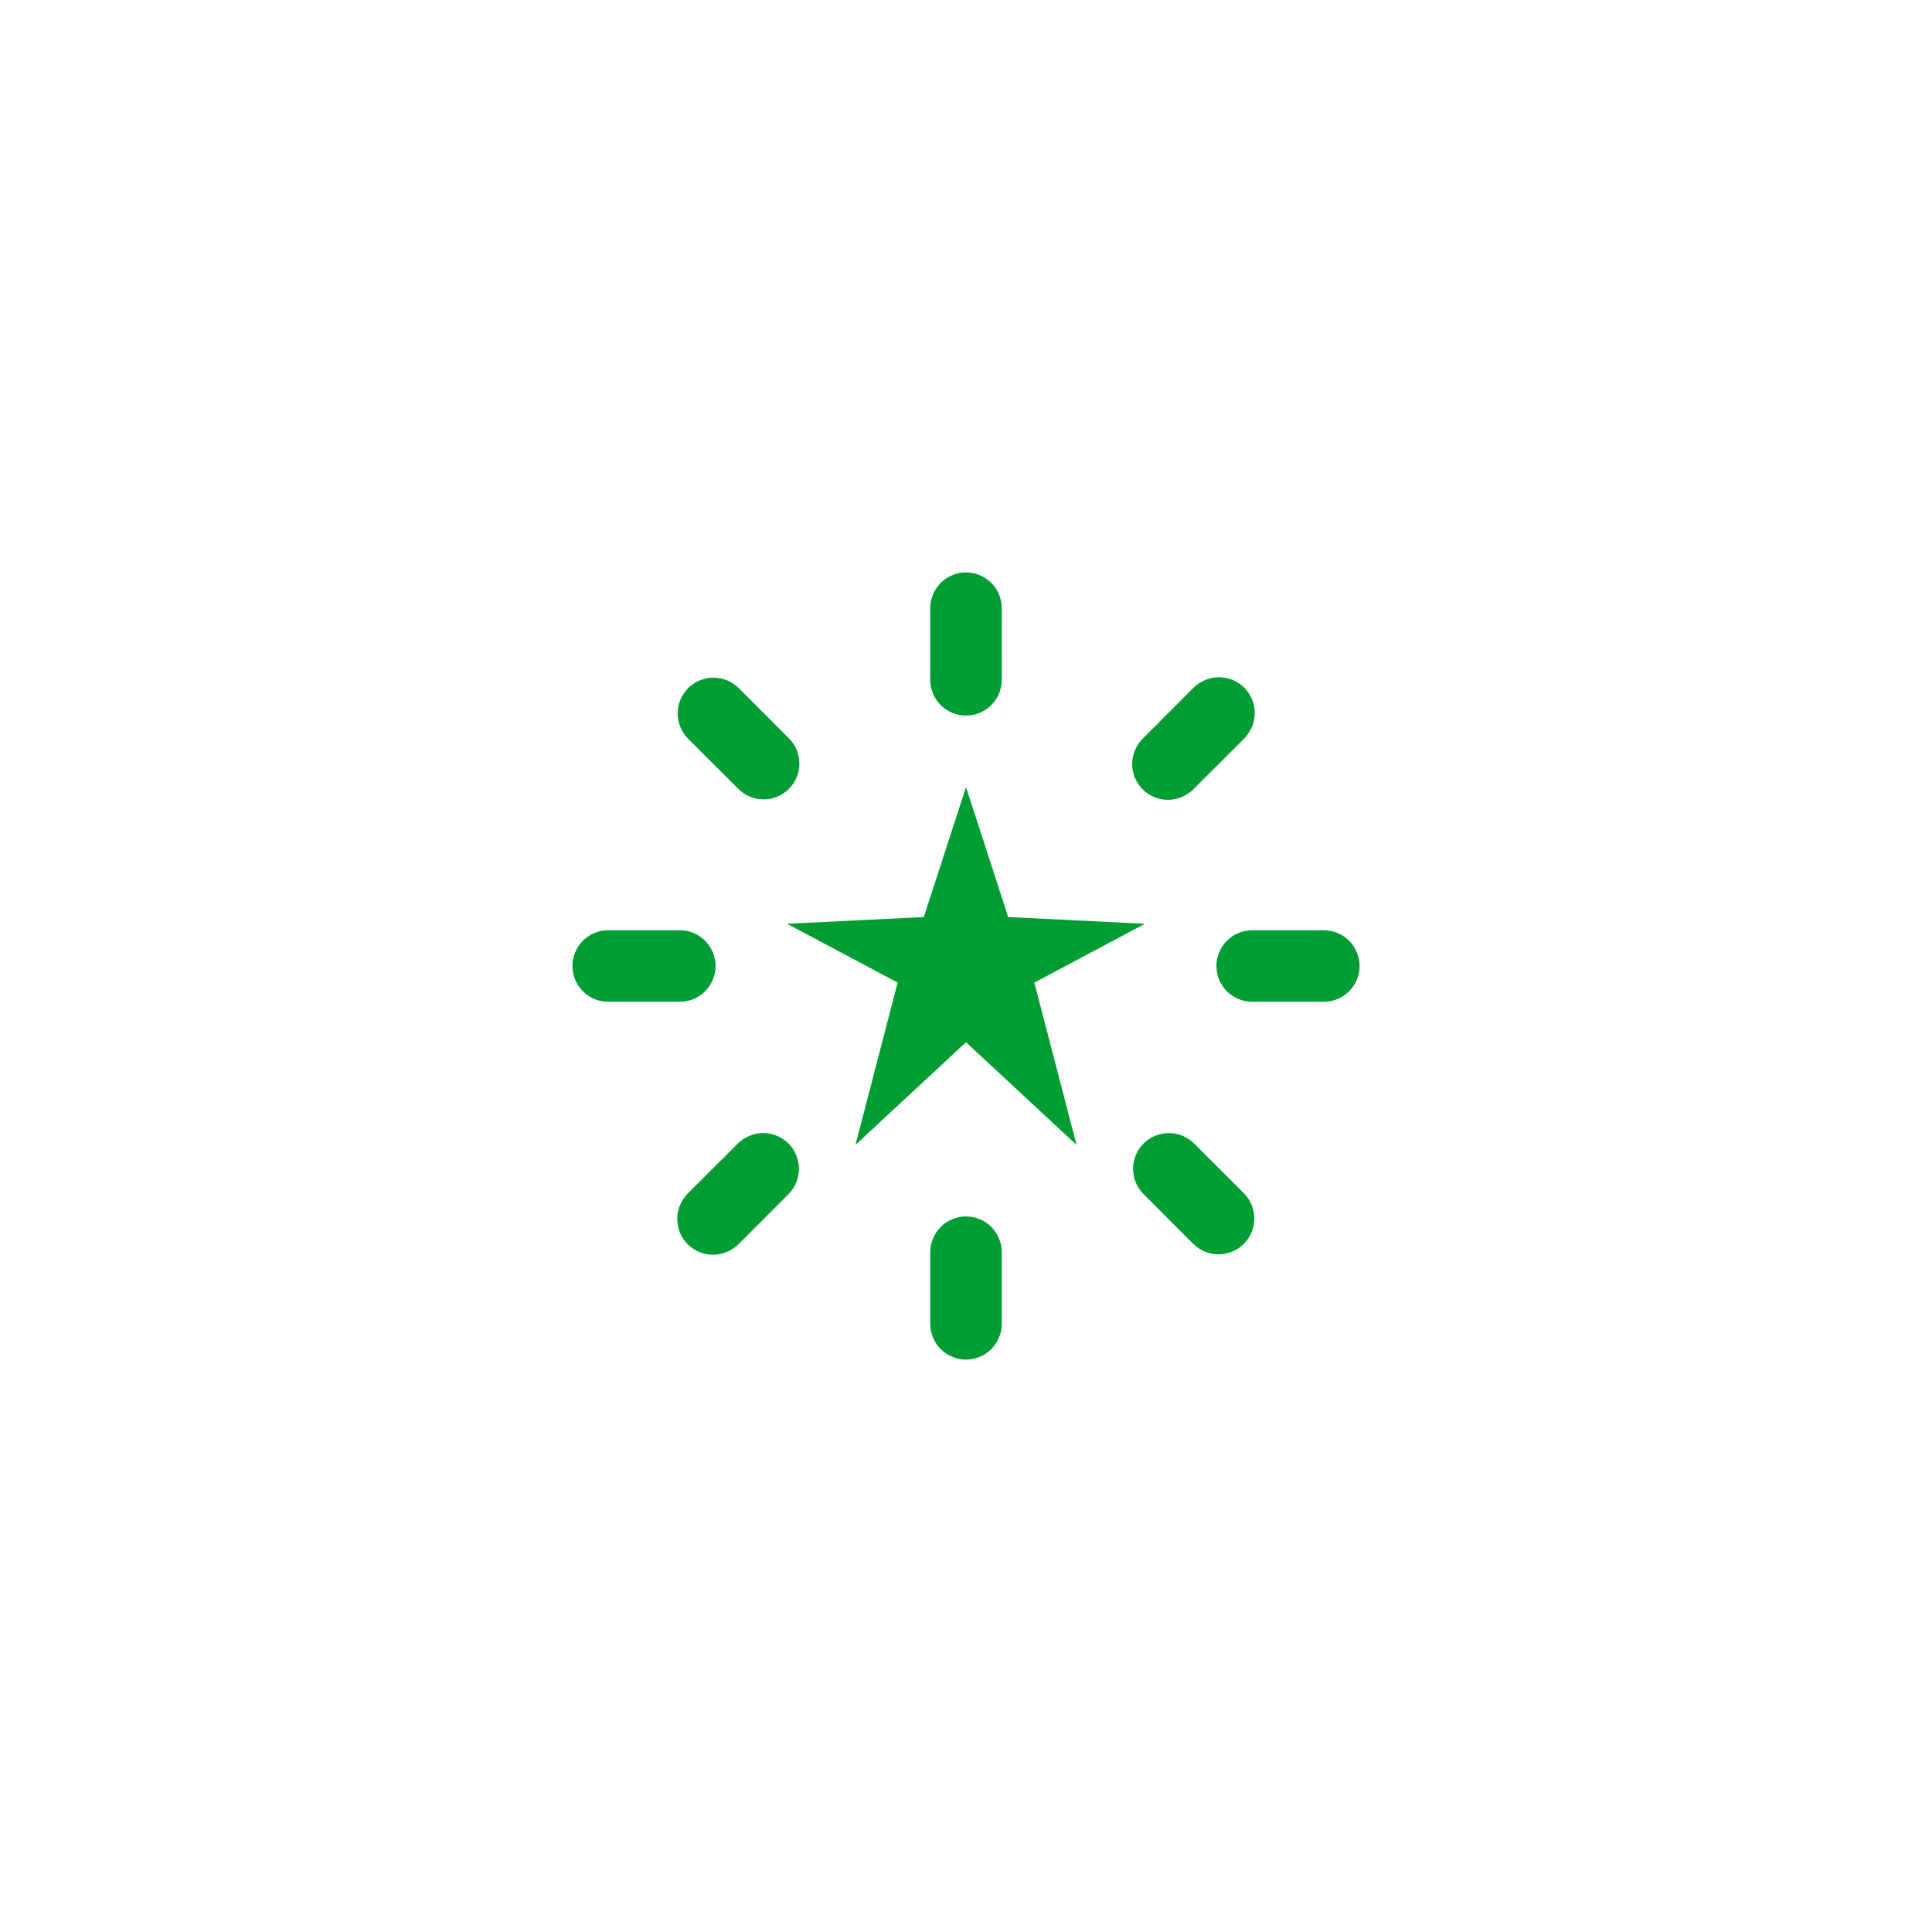 <svg width="72" height="72" viewBox="0 0 72 72" fill="none" xmlns="http://www.w3.org/2000/svg">
<path d="M42.667 34.427L38.547 36.619L40.12 42.667L36 38.84L31.88 42.667L33.453 36.619L29.333 34.427L34.427 34.176L36 29.333L37.573 34.176L42.667 34.427ZM37.333 25.333V22.667C37.333 22.313 37.193 21.974 36.943 21.724C36.693 21.474 36.354 21.333 36 21.333C35.646 21.333 35.307 21.474 35.057 21.724C34.807 21.974 34.667 22.313 34.667 22.667V25.333C34.667 25.687 34.807 26.026 35.057 26.276C35.307 26.526 35.646 26.667 36 26.667C36.354 26.667 36.693 26.526 36.943 26.276C37.193 26.026 37.333 25.687 37.333 25.333ZM34.667 46.667V49.333C34.667 49.687 34.807 50.026 35.057 50.276C35.307 50.526 35.646 50.667 36 50.667C36.354 50.667 36.693 50.526 36.943 50.276C37.193 50.026 37.333 49.687 37.333 49.333V46.667C37.333 46.313 37.193 45.974 36.943 45.724C36.693 45.474 36.354 45.333 36 45.333C35.646 45.333 35.307 45.474 35.057 45.724C34.807 45.974 34.667 46.313 34.667 46.667ZM46.371 25.629C46.121 25.379 45.782 25.239 45.428 25.239C45.074 25.239 44.735 25.379 44.485 25.629L42.6 27.515C42.473 27.638 42.371 27.785 42.301 27.947C42.231 28.11 42.194 28.285 42.193 28.462C42.191 28.639 42.225 28.815 42.292 28.979C42.359 29.142 42.458 29.291 42.584 29.416C42.709 29.542 42.858 29.641 43.021 29.708C43.185 29.775 43.361 29.808 43.538 29.807C43.715 29.805 43.89 29.769 44.053 29.699C44.215 29.629 44.362 29.527 44.485 29.4L46.371 27.515C46.621 27.265 46.761 26.925 46.761 26.572C46.761 26.218 46.621 25.879 46.371 25.629ZM25.629 46.371C25.879 46.62 26.218 46.761 26.572 46.761C26.926 46.761 27.265 46.62 27.515 46.371L29.4 44.485C29.643 44.234 29.777 43.897 29.774 43.547C29.771 43.198 29.631 42.863 29.384 42.616C29.137 42.369 28.802 42.229 28.453 42.226C28.103 42.223 27.766 42.357 27.515 42.6L25.629 44.485C25.379 44.735 25.239 45.074 25.239 45.428C25.239 45.782 25.379 46.12 25.629 46.371ZM49.333 34.667H46.667C46.313 34.667 45.974 34.807 45.724 35.057C45.474 35.307 45.333 35.646 45.333 36C45.333 36.353 45.474 36.693 45.724 36.943C45.974 37.193 46.313 37.333 46.667 37.333H49.333C49.687 37.333 50.026 37.193 50.276 36.943C50.526 36.693 50.667 36.353 50.667 36C50.667 35.646 50.526 35.307 50.276 35.057C50.026 34.807 49.687 34.667 49.333 34.667ZM22.667 37.333H25.333C25.687 37.333 26.026 37.193 26.276 36.943C26.526 36.693 26.667 36.353 26.667 36C26.667 35.646 26.526 35.307 26.276 35.057C26.026 34.807 25.687 34.667 25.333 34.667H22.667C22.313 34.667 21.974 34.807 21.724 35.057C21.474 35.307 21.333 35.646 21.333 36C21.333 36.353 21.474 36.693 21.724 36.943C21.974 37.193 22.313 37.333 22.667 37.333ZM44.485 46.371C44.737 46.614 45.074 46.748 45.423 46.745C45.773 46.742 46.107 46.602 46.354 46.354C46.602 46.107 46.742 45.773 46.745 45.423C46.748 45.074 46.614 44.737 46.371 44.485L44.485 42.6C44.234 42.357 43.897 42.223 43.547 42.226C43.198 42.229 42.864 42.369 42.616 42.616C42.369 42.863 42.229 43.198 42.226 43.547C42.223 43.897 42.357 44.234 42.6 44.485L44.485 46.371ZM29.4 29.4C29.65 29.15 29.79 28.811 29.79 28.457C29.79 28.104 29.65 27.765 29.4 27.515L27.515 25.629C27.263 25.386 26.926 25.252 26.577 25.255C26.227 25.258 25.893 25.398 25.646 25.645C25.398 25.893 25.258 26.227 25.255 26.577C25.252 26.926 25.387 27.263 25.629 27.515L27.515 29.4C27.765 29.65 28.104 29.79 28.457 29.79C28.811 29.79 29.15 29.65 29.4 29.4Z" fill="#009D32"/>
<rect width="72" height="72" rx="7"  fill-opacity="0.3"/>
</svg>
